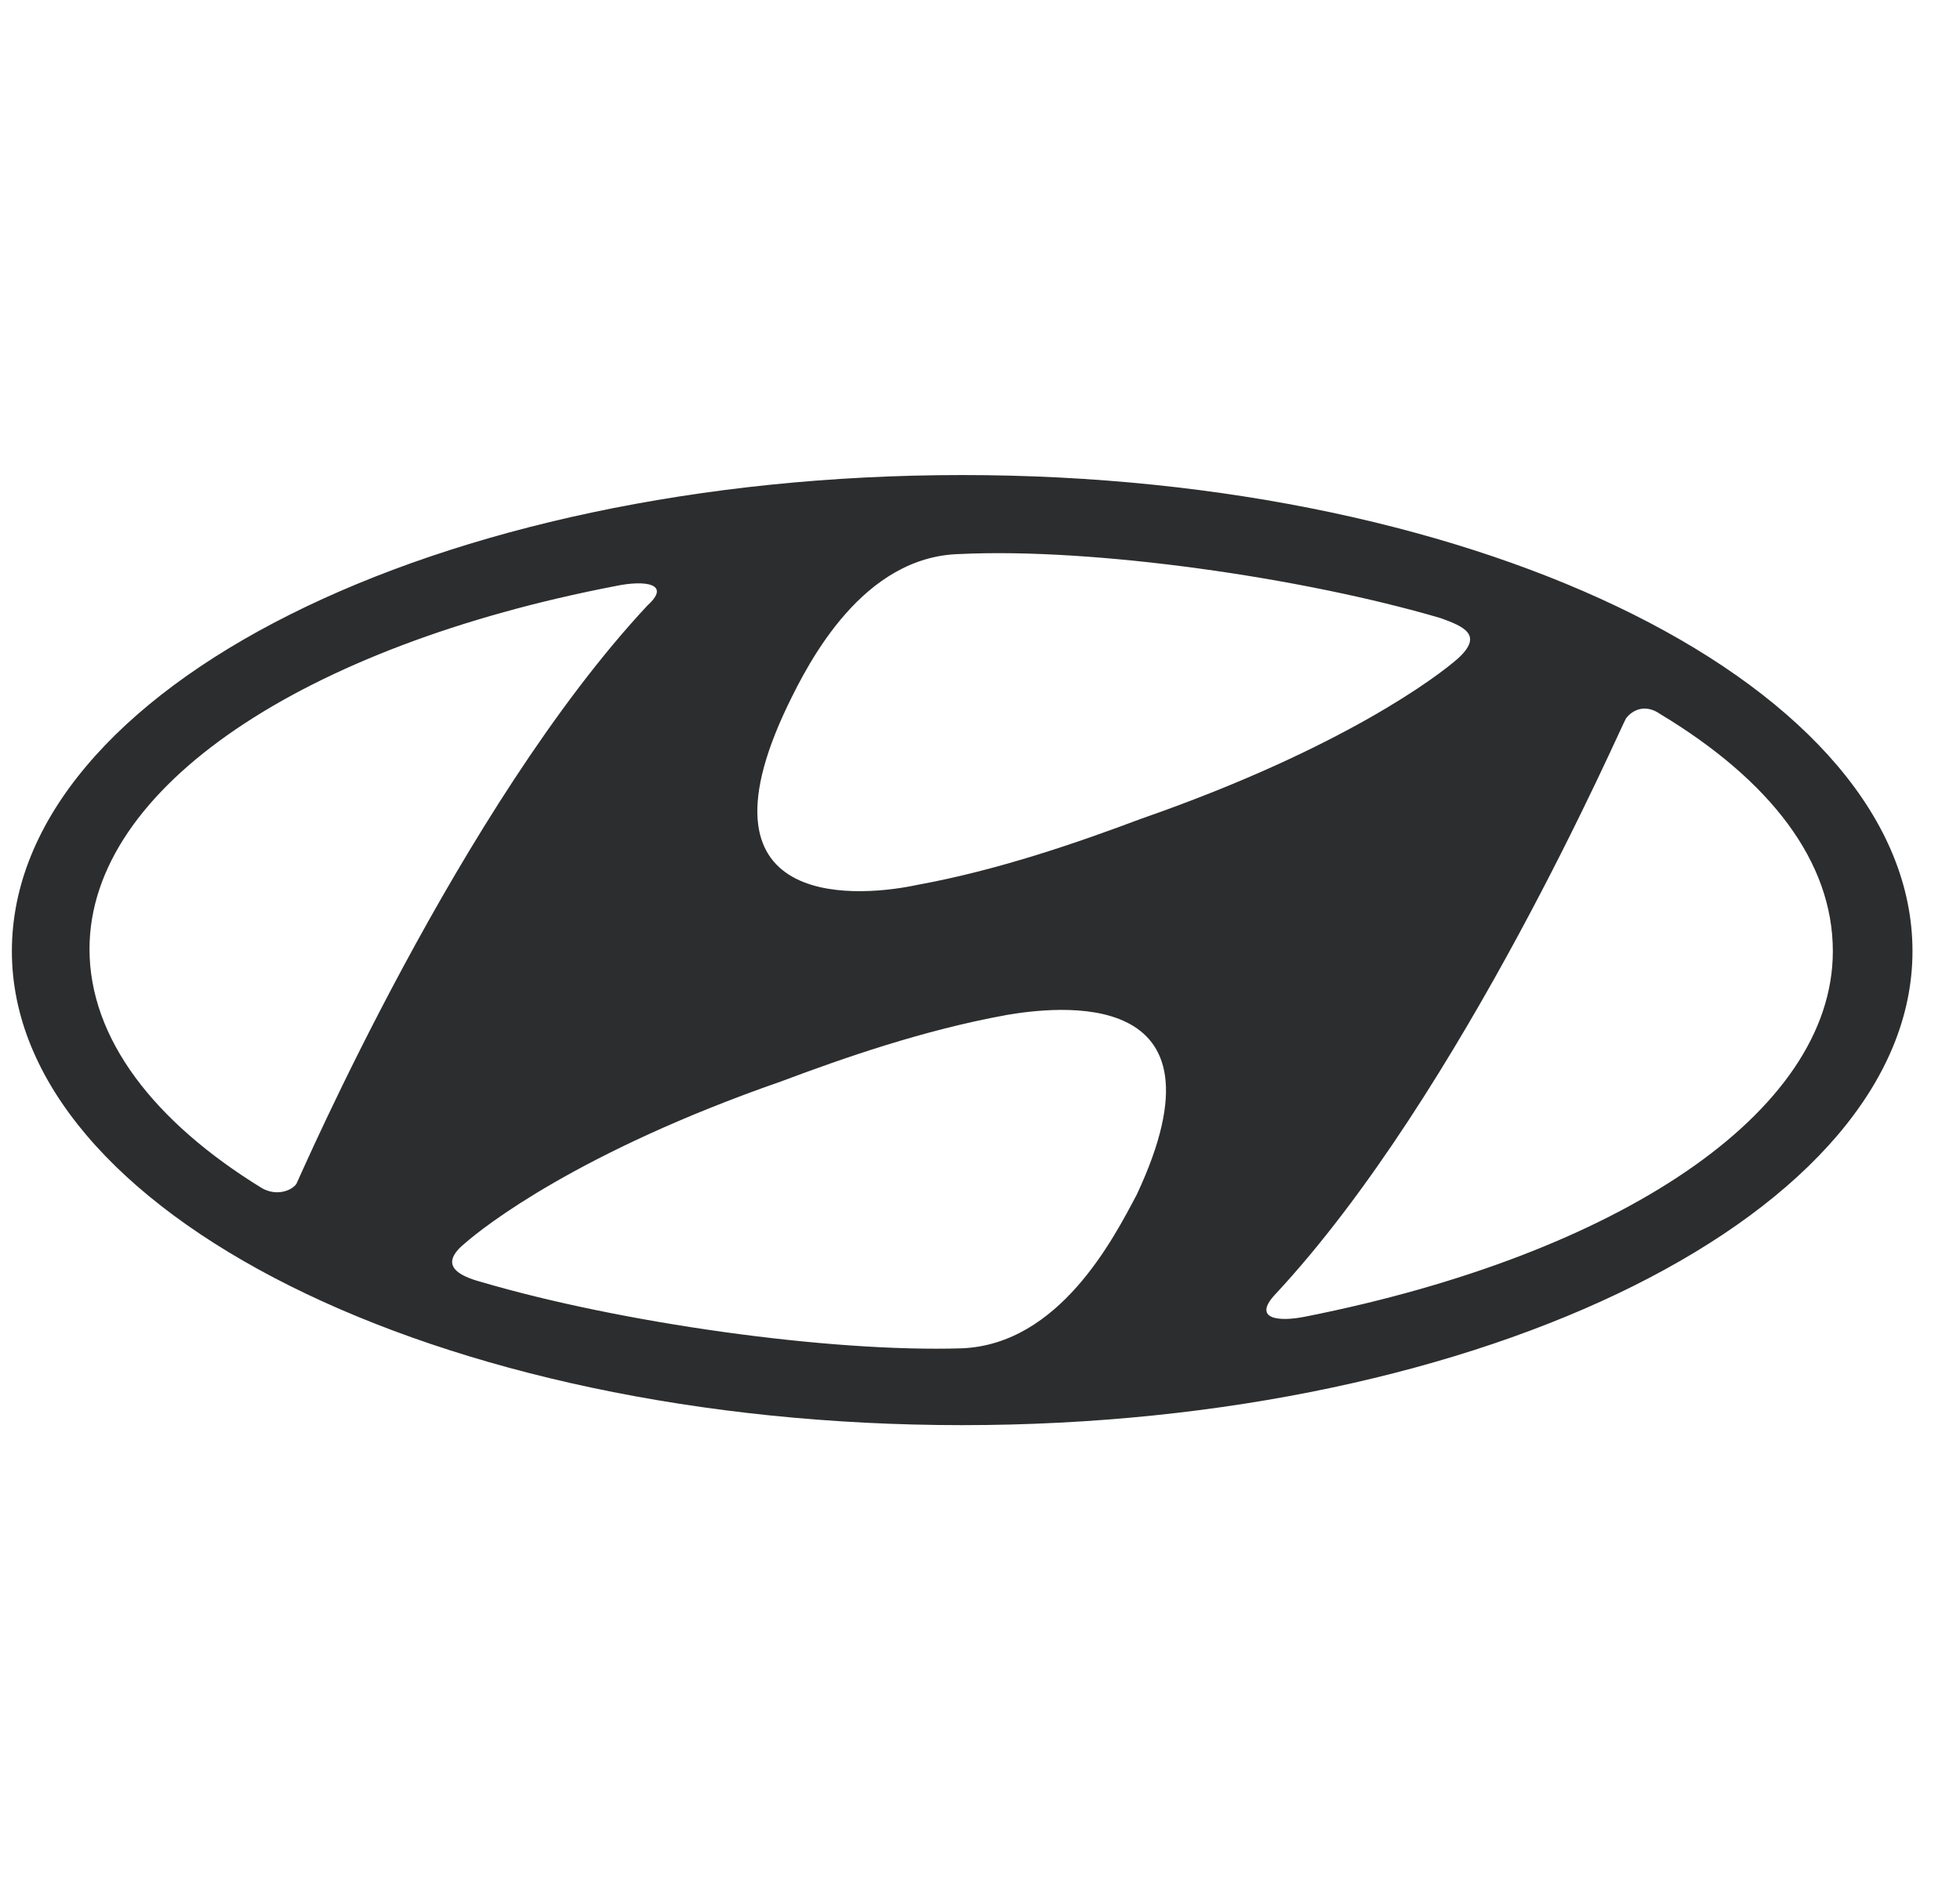 <svg width="33" height="32" viewBox="0 0 33 32" fill="none" xmlns="http://www.w3.org/2000/svg">
<path d="M32.2 16.018C32.2 20.405 25.016 24 16.2 24C7.347 24 0.2 20.405 0.2 16.018C0.2 11.595 7.347 8 16.2 8C25.016 8 32.2 11.595 32.2 16.018ZM15.438 14.903C16.817 14.652 18.159 14.184 19.211 13.789C22.621 12.602 24.218 11.379 24.544 11.092C24.98 10.696 24.654 10.552 24.254 10.409C21.932 9.726 18.413 9.222 16.164 9.33C14.531 9.366 13.624 11.128 13.261 11.883C11.556 15.443 14.604 15.083 15.438 14.903ZM4.99 19.937C5.063 19.793 7.748 13.573 10.904 10.193C11.303 9.833 10.868 9.762 10.36 9.87C5.135 10.876 1.507 13.25 1.507 15.982C1.507 17.492 2.595 18.894 4.41 20.009C4.664 20.153 4.917 20.045 4.99 19.937ZM16.927 17.097C15.547 17.348 14.205 17.816 13.153 18.211C9.743 19.398 8.147 20.656 7.82 20.944C7.384 21.304 7.711 21.484 8.11 21.591C10.432 22.274 13.951 22.777 16.201 22.706C17.834 22.634 18.741 20.872 19.14 20.116C20.809 16.557 17.761 16.953 16.927 17.096V17.097ZM30.859 16.018C30.859 14.508 29.806 13.142 27.956 12.027C27.702 11.847 27.484 11.955 27.376 12.099C27.303 12.207 24.618 18.427 21.462 21.807C21.099 22.202 21.498 22.274 22.006 22.167C27.231 21.124 30.859 18.75 30.859 16.018Z" fill="#2C2D2E"/>
</svg>
